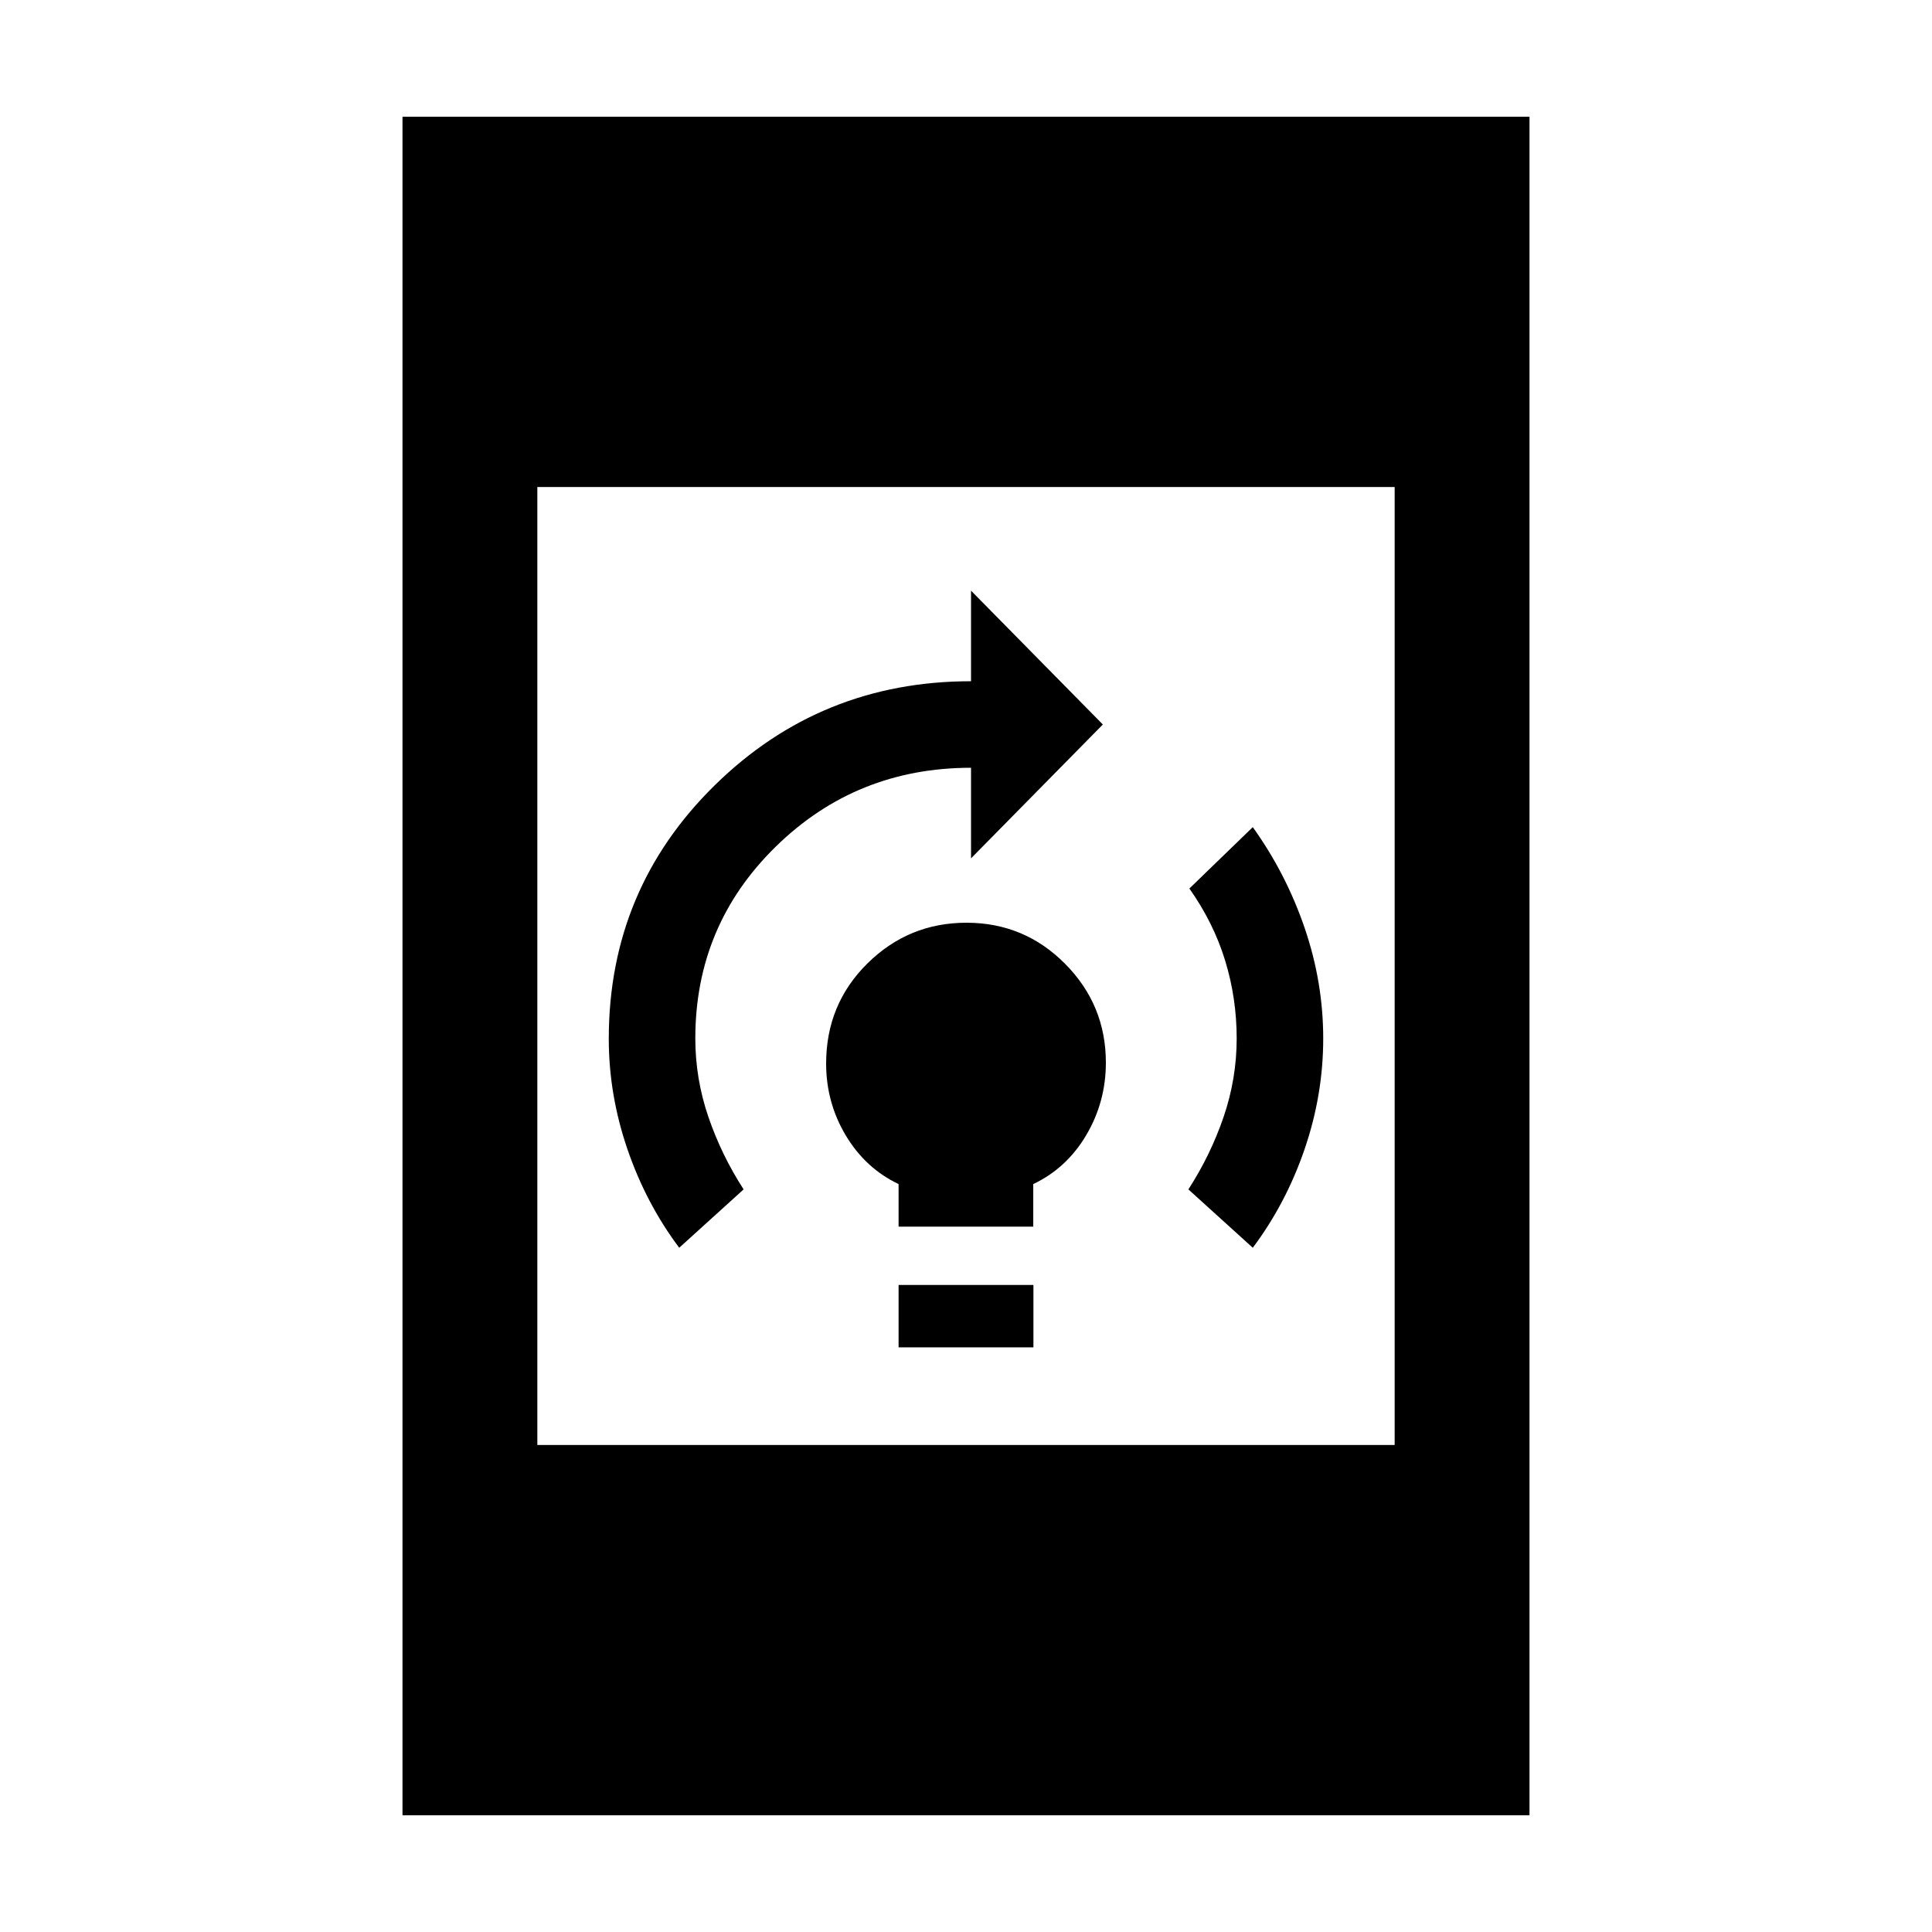 <svg xmlns="http://www.w3.org/2000/svg" height="20" viewBox="0 -960 960 960" width="20"><path d="M446.5-290.5v-31h67v31h-67Zm0-60v-21.14q-16.5-7.86-26.25-24.19-9.75-16.32-9.75-35.71 0-29.43 20.48-49.69 20.49-20.27 49.25-20.27 28.77 0 49.02 20.42Q549.5-460.67 549.5-432q0 19.55-9.75 36.03-9.75 16.47-26.33 24.33v21.14H446.5Zm176 10.5-32-29q11-17 17.5-36t6.5-39q0-20-5.75-38.75T591-518.5l31.5-30.5q16.5 23 25.75 50.03t9.25 55q0 27.97-9.25 54.97t-25.75 49Zm-285 0q-16.5-22-25.75-49.02-9.25-27.02-9.25-54.81 0-74.27 52.65-125.97t127.35-51.7v-45L548-600l-65.5 66.5v-45q-57 0-97 39.16-40 39.15-40 95.34 0 20 6.5 39t17.5 36l-32 29ZM200-58v-844h560v844H200Zm67-184h426v-476H267v476Z"/></svg>